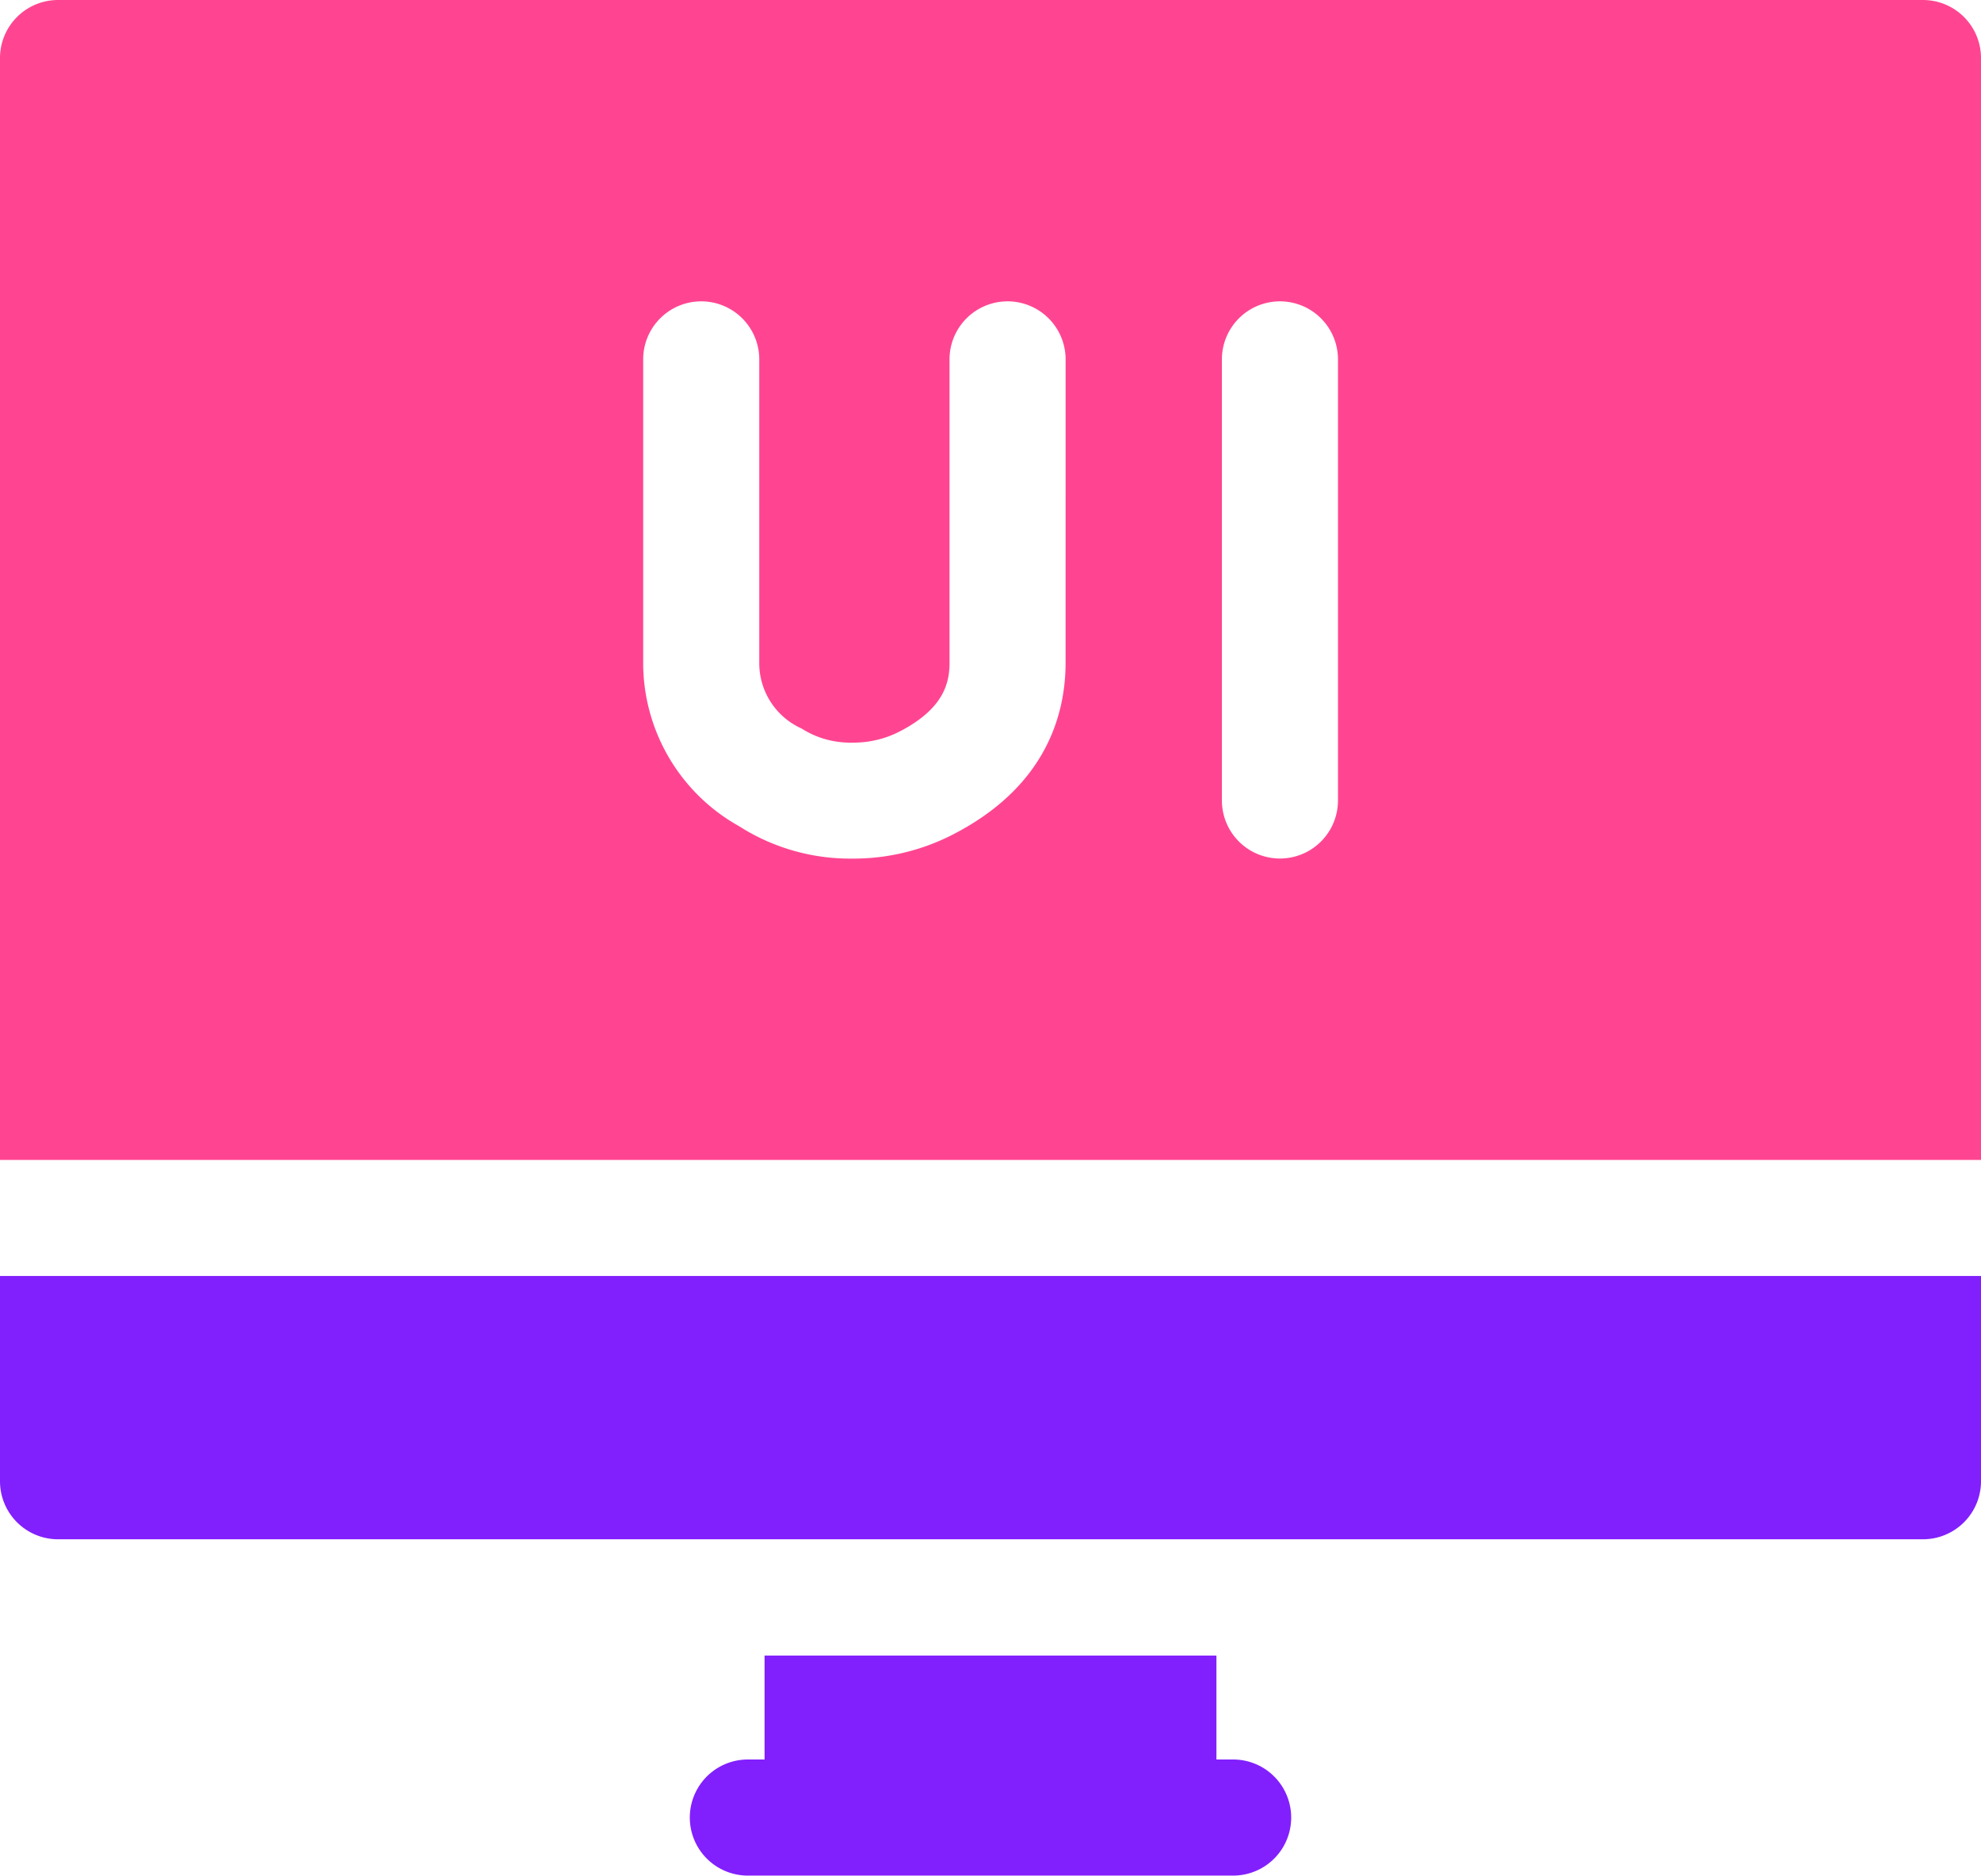 <svg xmlns="http://www.w3.org/2000/svg" width="74.339" height="70.371" viewBox="0 0 74.339 70.371">
  <g id="ui-design_3_" data-name="ui-design (3)" transform="translate(0 -13.668)">
    <path id="Path_28840" data-name="Path 28840" d="M0,343.4v7.7a2.178,2.178,0,0,0,2.178,2.178H72.161a2.178,2.178,0,0,0,2.178-2.178v-7.7Z" transform="translate(0 -281.859)" fill="#821ffd"/>
    <path id="Path_28841" data-name="Path 28841" d="M74.339,57.188V15.846a2.178,2.178,0,0,0-2.178-2.178H2.178A2.178,2.178,0,0,0,0,15.846V57.188ZM39.987,38.529c0,1.97-.749,4.7-4.318,6.494a8.155,8.155,0,0,1-3.7.858h-.012a7.731,7.731,0,0,1-4.221-1.215,7.018,7.018,0,0,1-3.6-6.125V27.152a2.178,2.178,0,0,1,4.356,0V38.541A2.689,2.689,0,0,0,30.078,41a3.4,3.4,0,0,0,1.881.53h.007a3.79,3.79,0,0,0,1.745-.393c1.7-.858,1.921-1.842,1.921-2.6V27.152a2.178,2.178,0,1,1,4.356,0ZM50.209,43.7a2.178,2.178,0,1,1-4.356,0V27.152a2.178,2.178,0,0,1,4.356,0Z" fill="#ff4591"/>
    <path id="Path_28842" data-name="Path 28842" d="M181.094,441.464v3.9h-.627a2.178,2.178,0,1,0,0,4.356h18.211a2.178,2.178,0,0,0,0-4.356h-.627v-3.9Z" transform="translate(-152.403 -365.683)" fill="#821ffd"/>
  </g>
</svg>
